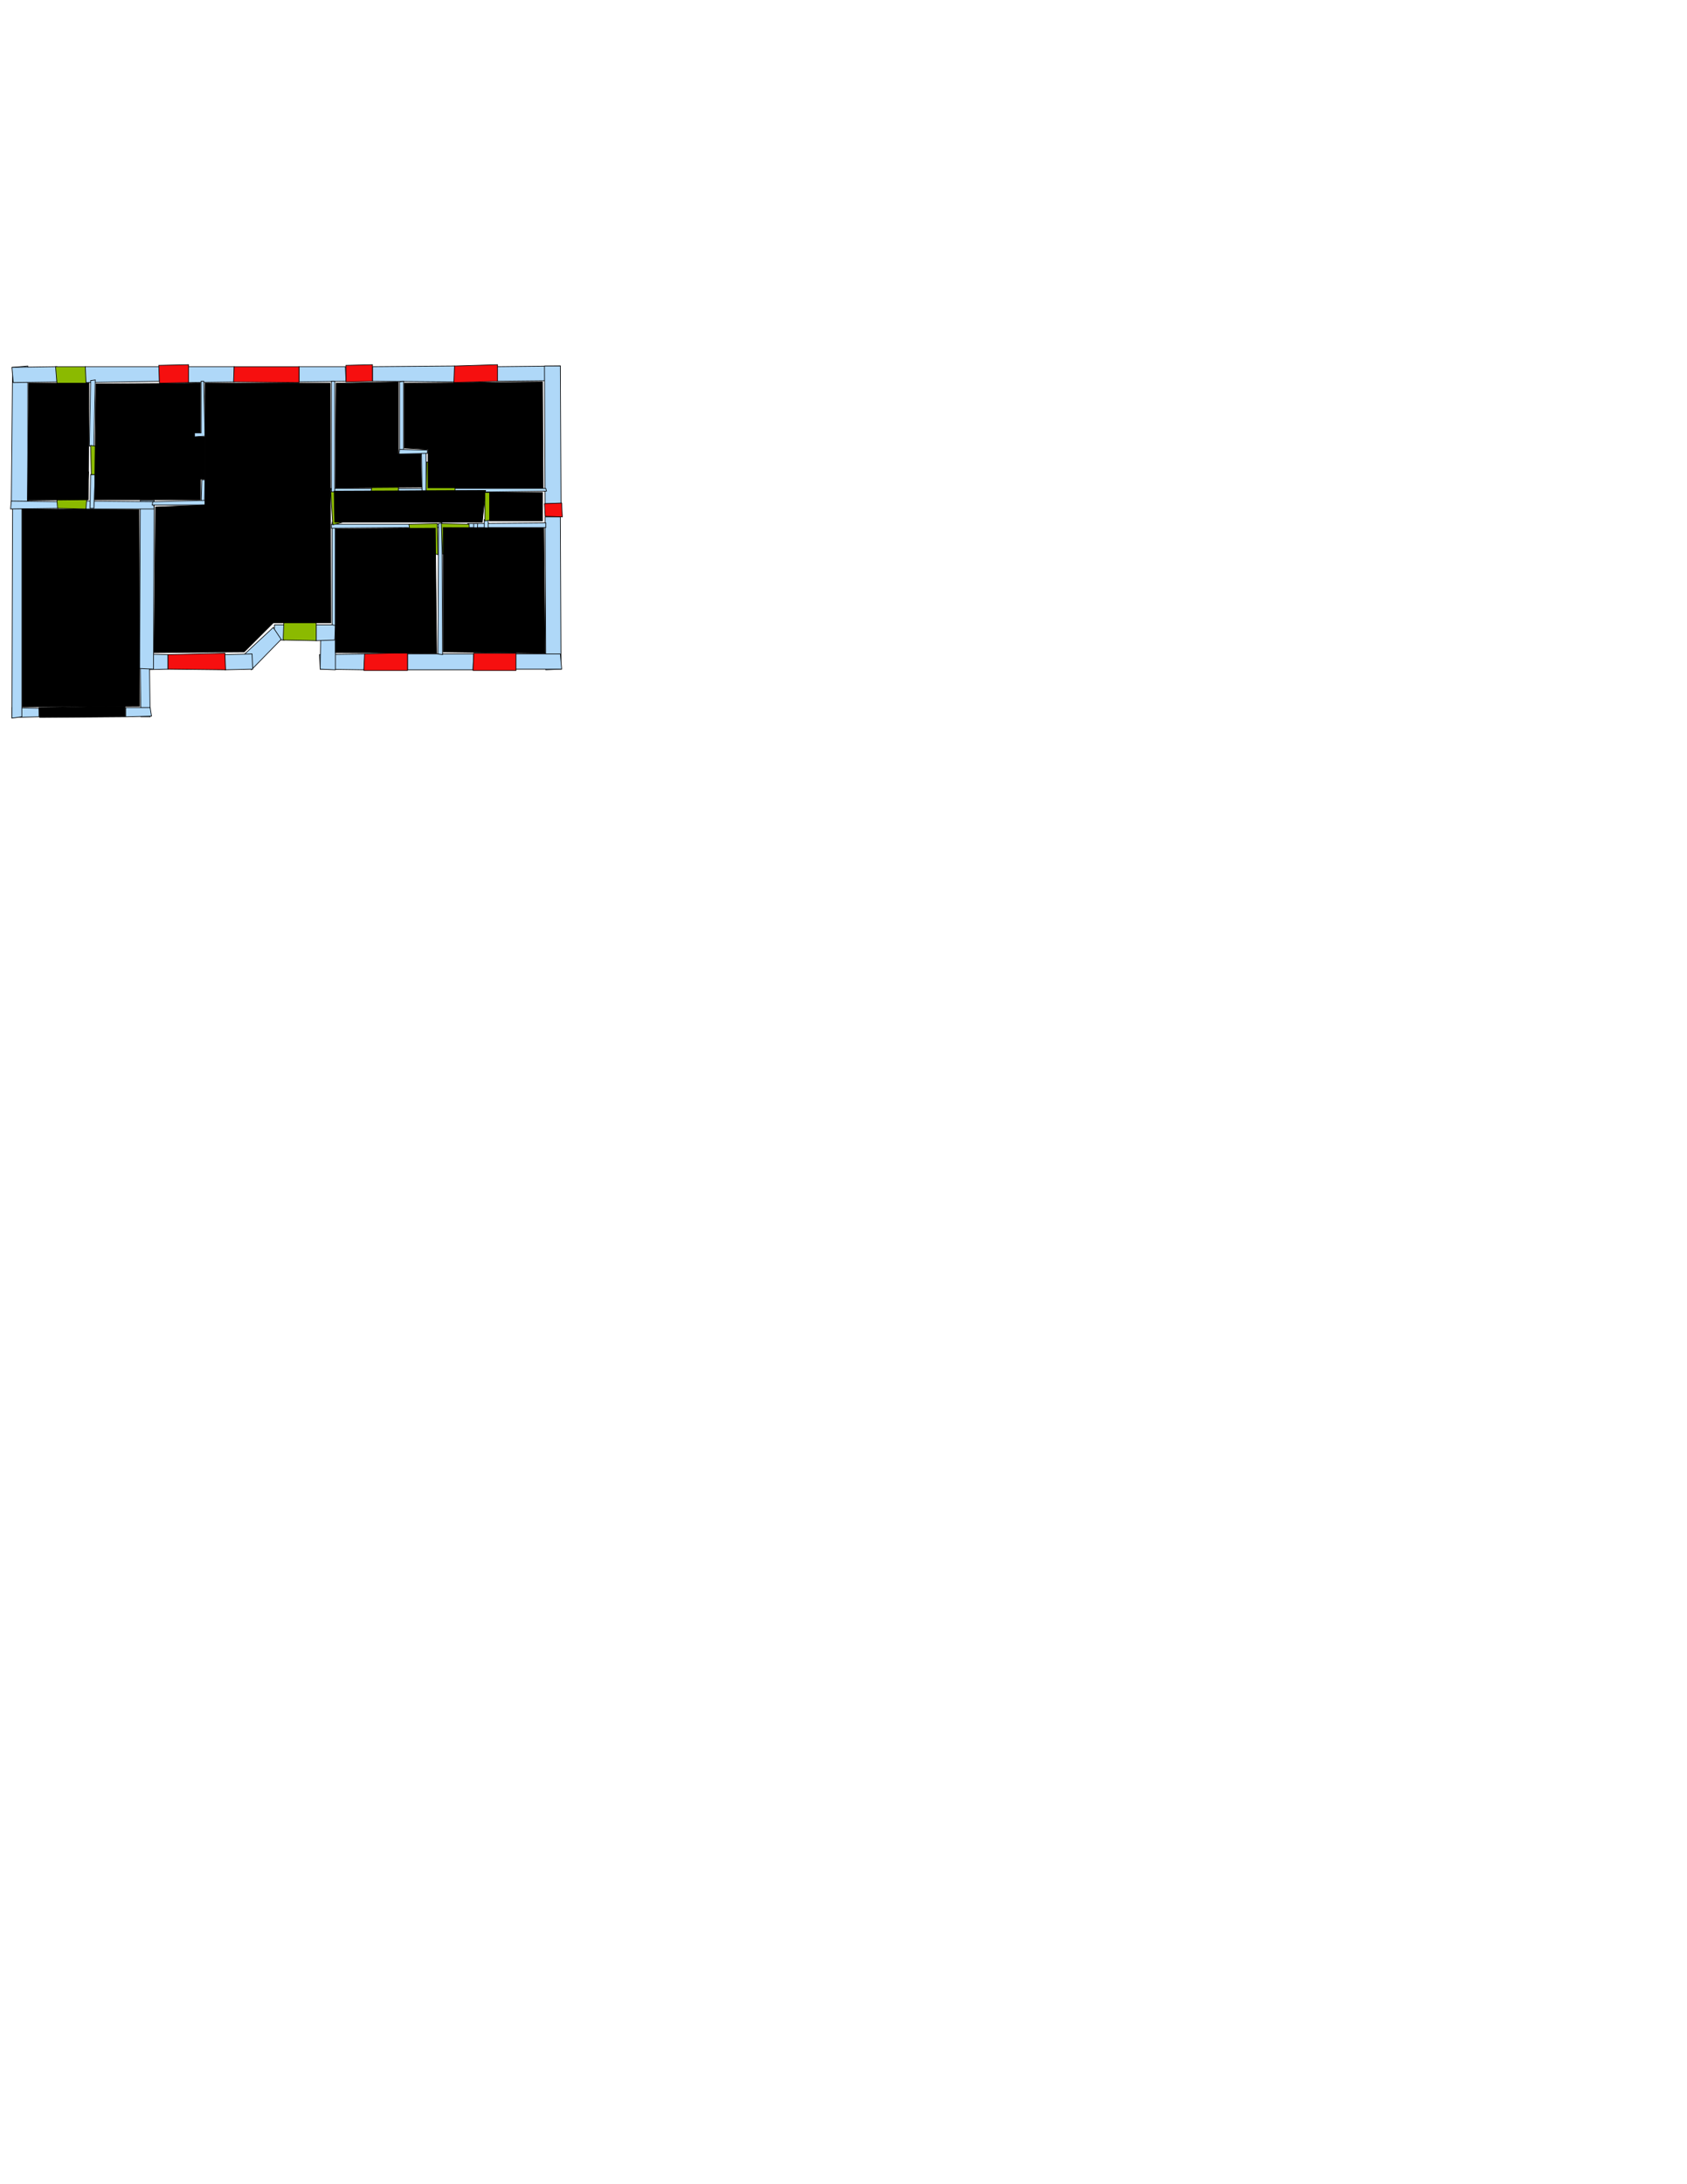 <ns0:svg xmlns:ns0="http://www.w3.org/2000/svg" version="1.1" width="2550" height="3300" fill="black" stroke="black">
<ns0:width fill="black" stroke="black">1027</ns0:width>
<ns0:height fill="black" stroke="black">1369</ns0:height>
<ns0:nclasslabel fill="black" stroke="black">50</ns0:nclasslabel>
<ns0:nclassappear fill="black" stroke="black">6</ns0:nclassappear>
<ns0:class fill="black" stroke="black">Bidet-1</ns0:class>
<ns0:class fill="black" stroke="black">Bidet-2</ns0:class>
<ns0:class fill="black" stroke="black">Bidet-3</ns0:class>
<ns0:class fill="black" stroke="black">Bidet-4</ns0:class>
<ns0:class fill="black" stroke="black">Door</ns0:class>
<ns0:class fill="black" stroke="black">Door-1</ns0:class>
<ns0:class fill="black" stroke="black">Door-23</ns0:class>
<ns0:class fill="black" stroke="black">Oven-1</ns0:class>
<ns0:class fill="black" stroke="black">Oven-2</ns0:class>
<ns0:class fill="black" stroke="black">Oven-3</ns0:class>
<ns0:class fill="black" stroke="black">Oven-4</ns0:class>
<ns0:class fill="black" stroke="black">Parking</ns0:class>
<ns0:class fill="black" stroke="black">Roof</ns0:class>
<ns0:class fill="black" stroke="black">Room</ns0:class>
<ns0:class fill="black" stroke="black">Separation</ns0:class>
<ns0:class fill="black" stroke="black">Sink-1</ns0:class>
<ns0:class fill="black" stroke="black">Sink-11</ns0:class>
<ns0:class fill="black" stroke="black">Sink-12</ns0:class>
<ns0:class fill="black" stroke="black">Sink-13</ns0:class>
<ns0:class fill="black" stroke="black">Sink-14</ns0:class>
<ns0:class fill="black" stroke="black">Sink-2</ns0:class>
<ns0:class fill="black" stroke="black">Sink-3</ns0:class>
<ns0:class fill="black" stroke="black">Sink-4</ns0:class>
<ns0:class fill="black" stroke="black">Sink-5</ns0:class>
<ns0:class fill="black" stroke="black">Sink-6</ns0:class>
<ns0:class fill="black" stroke="black">Sofa-1</ns0:class>
<ns0:class fill="black" stroke="black">Sofa-3</ns0:class>
<ns0:class fill="black" stroke="black">Sofa-4</ns0:class>
<ns0:class fill="black" stroke="black">Sofa-5</ns0:class>
<ns0:class fill="black" stroke="black">Sofa-6</ns0:class>
<ns0:class fill="black" stroke="black">Sofa-7</ns0:class>
<ns0:class fill="black" stroke="black">Sofa-8</ns0:class>
<ns0:class fill="black" stroke="black">Sofa-9</ns0:class>
<ns0:class fill="black" stroke="black">Stairs-1</ns0:class>
<ns0:class fill="black" stroke="black">Table-1</ns0:class>
<ns0:class fill="black" stroke="black">Table-2</ns0:class>
<ns0:class fill="black" stroke="black">Table-3</ns0:class>
<ns0:class fill="black" stroke="black">Table-4</ns0:class>
<ns0:class fill="black" stroke="black">Table-5</ns0:class>
<ns0:class fill="black" stroke="black">Table-6</ns0:class>
<ns0:class fill="black" stroke="black">Table-7</ns0:class>
<ns0:class fill="black" stroke="black">Text</ns0:class>
<ns0:class fill="black" stroke="black">Tub-1</ns0:class>
<ns0:class fill="black" stroke="black">Tub-3</ns0:class>
<ns0:class fill="black" stroke="black">TV-1</ns0:class>
<ns0:class fill="black" stroke="black">TV-2</ns0:class>
<ns0:class fill="black" stroke="black">Wall</ns0:class>
<ns0:class fill="black" stroke="black">Wall-1</ns0:class>
<ns0:class fill="black" stroke="black">Wallieee</ns0:class>
<ns0:class fill="black" stroke="black">Window</ns0:class>
<ns0:polygon class="Wall" fill="#AFD8F8" id="0" transcription="" points="284,554 354,554 354,577 284,578 " />
<ns0:polygon class="Wall" fill="#AFD8F8" id="1" transcription="" points="452,554 522,554 523,576 452,577 " />
<ns0:polygon class="Wall" fill="#AFD8F8" id="2" transcription="" points="563,554 687,553 687,577 563,576 " />
<ns0:polygon class="Wall" fill="#AFD8F8" id="3" transcription="" points="751,554 847,553 847,575 751,576 " />
<ns0:polygon class="Wall" fill="#AFD8F8" id="4" transcription="" points="824,761 848,761 847,553 823,553 " />
<ns0:polygon class="Wall" fill="#AFD8F8" id="5" transcription="" points="824,781 847,781 848,1011 825,1012 " />
<ns0:polygon class="Wall" fill="#AFD8F8" id="6" transcription="" points="779,988 847,988 849,1011 779,1011 " />
<ns0:polygon class="Wall" fill="#AFD8F8" id="7" transcription="" points="616,988 716,988 715,1012 616,1012 " />
<ns0:polygon class="Wall" fill="#AFD8F8" id="8" transcription="" points="484,1011 550,1012 552,988 483,989 " />
<ns0:polygon class="Wall" fill="#AFD8F8" id="9" transcription="" points="507,944 507,1012 484,1011 485,945 " />
<ns0:polygon class="Wall" fill="#AFD8F8" id="10" transcription="" points="507,944 478,944 478,968 506,967 " />
<ns0:polygon class="Wall" fill="#AFD8F8" id="11" transcription="" points="431,944 415,944 414,967 430,967 " />
<ns0:polygon class="Wall" fill="#AFD8F8" id="12" transcription="" points="380,1012 425,966 413,948 370,988 " />
<ns0:polygon class="Wall" fill="#AFD8F8" id="13" transcription="" points="340,989 381,988 382,1011 340,1012 " />
<ns0:polygon class="Wall" fill="#AFD8F8" id="14" transcription="" points="254,989 213,988 213,1012 254,1011 " />
<ns0:polygon class="Wall" fill="#AFD8F8" id="15" transcription="" points="227,1083 226,1008 212,1008 213,1083 " />
<ns0:polygon class="Wall" fill="#AFD8F8" id="16" transcription="" points="190,1069 227,1069 229,1082 190,1083 " />
<ns0:polygon class="Wall" fill="#AFD8F8" id="17" transcription="" points="212,756 211,1010 232,1011 233,756 " />
<ns0:polygon class="Wall" fill="#AFD8F8" id="18" transcription="" points="59,1083 18,1084 18,1069 59,1070 " />
<ns0:polygon class="Wall" fill="#AFD8F8" id="19" transcription="" points="19,768 18,1085 33,1083 33,768 " />
<ns0:polygon class="Wall" fill="#AFD8F8" id="20" transcription="" points="19,555 17,768 42,769 42,553 " />
<ns0:polygon class="Wall" fill="#AFD8F8" id="21" transcription="" points="86,577 20,578 18,555 86,554 " />
<ns0:polygon class="Wall" fill="#AFD8F8" id="22" transcription="" points="129,554 241,554 241,576 129,578 " />
<ns0:polygon class="Wall" fill="#AFD8F8" id="23" transcription="" points="142,674 144,574 137,575 135,674 " />
<ns0:polygon class="Wall" fill="#AFD8F8" id="24" transcription="" points="88,768 16,769 17,757 89,758 " />
<ns0:polygon class="Wall" fill="#AFD8F8" id="25" transcription="" points="130,757 232,758 233,769 129,769 " />
<ns0:polygon class="Wall" fill="#AFD8F8" id="26" transcription="" points="137,717 144,717 142,768 136,768 " />
<ns0:polygon class="Wall" fill="#AFD8F8" id="27" transcription="" points="305,725 310,725 309,763 304,763 " />
<ns0:polygon class="Wall" fill="#AFD8F8" id="28" transcription="" points="231,758 310,756 310,763 230,763 " />
<ns0:polygon class="Wall" fill="#AFD8F8" id="29" transcription="" points="502,789 507,789 507,945 502,944 " />
<ns0:polygon class="Wall" fill="#AFD8F8" id="30" transcription="" points="621,797 501,798 501,792 622,792 " />
<ns0:polygon class="Wall" fill="#AFD8F8" id="31" transcription="" points="659,792 672,792 672,797 659,797 " />
<ns0:polygon class="Wall" fill="#AFD8F8" id="32" transcription="" points="663,791 668,790 669,989 662,988 " />
<ns0:polygon class="Wall" fill="#AFD8F8" id="33" transcription="" points="707,791 825,790 825,797 707,797 " />
<ns0:polygon class="Wall" fill="#AFD8F8" id="34" transcription="" points="716,831 720,831 722,791 716,791 " />
<ns0:polygon class="Wall" fill="#AFD8F8" id="35" transcription="" points="732,785 738,785 738,798 732,799 " />
<ns0:polygon class="Wall" fill="#AFD8F8" id="36" transcription="" points="686,738 686,744 826,742 825,738 " />
<ns0:polygon class="Wall" fill="#AFD8F8" id="37" transcription="" points="649,744 603,744 602,738 648,738 " />
<ns0:polygon class="Wall" fill="#AFD8F8" id="38" transcription="" points="644,680 644,745 638,745 637,680 " />
<ns0:polygon class="Wall" fill="#AFD8F8" id="39" transcription="" points="604,684 604,577 610,576 610,685 " />
<ns0:polygon class="Wall" fill="#AFD8F8" id="40" transcription="" points="646,680 604,679 603,686 646,685 " />
<ns0:polygon class="Wall" fill="#AFD8F8" id="41" transcription="" points="564,738 500,738 501,743 564,744 " />
<ns0:polygon class="Wall" fill="#AFD8F8" id="42" transcription="" points="501,576 506,576 506,746 501,746 " />
<ns0:polygon class="Window" fill="#f60f0f" id="43" transcription="" points="354,554 353,577 452,578 452,554 " />
<ns0:polygon class="Window" fill="#f60f0f" id="44" transcription="" points="523,552 523,577 563,576 563,551 " />
<ns0:polygon class="Window" fill="#f60f0f" id="45" transcription="" points="687,553 686,578 752,576 752,551 " />
<ns0:polygon class="Window" fill="#f60f0f" id="46" transcription="" points="823,761 849,760 850,781 824,780 " />
<ns0:polygon class="Window" fill="#f60f0f" id="47" transcription="" points="716,987 715,1013 780,1013 780,987 " />
<ns0:polygon class="Window" fill="#f60f0f" id="48" transcription="" points="551,988 550,1013 616,1013 616,986 " />
<ns0:polygon class="Door" fill="#8BBA00" id="49" transcription="" points="478,895 478,968 428,967 429,941 435,916 454,899 " />
<ns0:polygon class="Window" fill="#f60f0f" id="50" transcription="" points="254,989 254,1011 341,1012 340,987 " />
<ns0:polygon class="Parking" fill="black" id="51" transcription="" points="59,1069 60,1084 189,1083 189,1067 " stroke="black" />
<ns0:polygon class="Door" fill="#8BBA00" id="52" transcription="" points="134,713 130,769 87,768 86,755 90,739 100,724 " />
<ns0:polygon class="Door" fill="#8BBA00" id="53" transcription="" points="132,623 129,554 84,554 86,578 91,602 116,623 " />
<ns0:polygon class="Window" fill="#f60f0f" id="54" transcription="" points="240,552 285,551 285,578 241,579 " />
<ns0:polygon class="Door" fill="#8BBA00" id="55" transcription="" points="189,718 138,717 137,673 166,677 185,696 " />
<ns0:polygon class="Door" fill="#8BBA00" id="56" transcription="" points="645,698 644,744 688,743 687,724 673,704 " />
<ns0:polygon class="Door" fill="#8BBA00" id="57" transcription="" points="604,698 602,744 561,742 565,719 578,705 " />
<ns0:polygon class="Door" fill="#8BBA00" id="58" transcription="" points="554,744 500,743 503,793 533,785 549,767 " />
<ns0:polygon class="Door" fill="#8BBA00" id="59" transcription="" points="662,838 661,791 618,792 622,814 636,831 " />
<ns0:polygon class="Door" fill="#8BBA00" id="60" transcription="" points="669,837 667,791 709,792 710,816 693,834 " />
<ns0:polygon class="bathRoom" fill="black" id="61" transcription="" points="43.5,579 41.5,756 133.5,755 134.5,579 " stroke="black" />
<ns0:polygon class="livingRoom" fill="black" id="62" transcription="" points="145,580 143,755 303,755 303,579 " stroke="black" />
<ns0:polygon class="Wall" fill="#AFD8F8" id="63" transcription="" points="310,659 294,660 294,654 304,654 304,576 308,576 " />
<ns0:polygon class="bedRoom" fill="black" id="64" transcription="" points="235,766 233,986 369,985 413,941 500,941 499,579 310,579 310,763 " stroke="black" />
<ns0:polygon class="livingRoom" fill="black" id="65" transcription="" points="507,799 507,986 660,987 658,798 " stroke="black" />
<ns0:polygon class="livingRoom" fill="black" id="66" transcription="" points="824,987 670,985 670,797 822,798 " stroke="black" />
<ns0:polygon class="livingRoom" fill="black" id="67" transcription="" points="611,579 611,677 647,679 647,737 821,737 820,577 " stroke="black" />
<ns0:polygon class="bedRoom" fill="black" id="68" transcription="" points="508,579 507,737 637,736 636,686 602,686 602,577 " stroke="black" />
<ns0:polygon class="bedRoom" fill="black" id="69" transcription="" points="734,741 729,789 506,789 505,742 " stroke="black" />
<ns0:polygon class="livingRoom" fill="black" id="70" transcription="" points="34,769 34,1068 211,1067 210,770 " stroke="black" />
<ns0:polygon class="Door" fill="#8BBA00" id="71" transcription="" points="733,744 733,787 759,783 774,763 779,745 " />
<ns0:polygon class="kitchen" fill="black" id="72" transcription="" points="740,744 820,744 820,787 740,787 " stroke="black" />
<ns0:polygon class="Separation" fill="black" id="73" transcription="" points="300,660 310,660 310,724 300,724 " stroke="black" />
<ns0:relation type="incident" objects="21,20" fill="black" stroke="black" />
<ns0:relation type="incident" objects="20,19" fill="black" stroke="black" />
<ns0:relation type="incident" objects="19,24" fill="black" stroke="black" />
<ns0:relation type="incident" objects="24,20" fill="black" stroke="black" />
<ns0:relation type="incident" objects="19,18" fill="black" stroke="black" />
<ns0:relation type="incident" objects="18,51" fill="black" stroke="black" />
<ns0:relation type="incident" objects="16,51" fill="black" stroke="black" />
<ns0:relation type="incident" objects="15,16" fill="black" stroke="black" />
<ns0:relation type="incident" objects="15,14" fill="black" stroke="black" />
<ns0:relation type="incident" objects="14,17" fill="black" stroke="black" />
<ns0:relation type="incident" objects="17,15" fill="black" stroke="black" />
<ns0:relation type="incident" objects="14,50" fill="black" stroke="black" />
<ns0:relation type="incident" objects="50,13" fill="black" stroke="black" />
<ns0:relation type="incident" objects="13,12" fill="black" stroke="black" />
<ns0:relation type="incident" objects="12,11" fill="black" stroke="black" />
<ns0:relation type="incident" objects="11,49" fill="black" stroke="black" />
<ns0:relation type="incident" objects="49,10" fill="black" stroke="black" />
<ns0:relation type="incident" objects="10,9" fill="black" stroke="black" />
<ns0:relation type="incident" objects="9,8" fill="black" stroke="black" />
<ns0:relation type="incident" objects="8,48" fill="black" stroke="black" />
<ns0:relation type="incident" objects="48,7" fill="black" stroke="black" />
<ns0:relation type="incident" objects="7,47" fill="black" stroke="black" />
<ns0:relation type="incident" objects="47,6" fill="black" stroke="black" />
<ns0:relation type="incident" objects="6,5" fill="black" stroke="black" />
<ns0:relation type="incident" objects="5,46" fill="black" stroke="black" />
<ns0:relation type="incident" objects="46,4" fill="black" stroke="black" />
<ns0:relation type="incident" objects="4,3" fill="black" stroke="black" />
<ns0:relation type="incident" objects="3,45" fill="black" stroke="black" />
<ns0:relation type="incident" objects="45,2" fill="black" stroke="black" />
<ns0:relation type="incident" objects="2,44" fill="black" stroke="black" />
<ns0:relation type="incident" objects="44,1" fill="black" stroke="black" />
<ns0:relation type="incident" objects="1,43" fill="black" stroke="black" />
<ns0:relation type="incident" objects="43,0" fill="black" stroke="black" />
<ns0:relation type="incident" objects="0,54" fill="black" stroke="black" />
<ns0:relation type="incident" objects="54,22" fill="black" stroke="black" />
<ns0:relation type="incident" objects="22,53" fill="black" stroke="black" />
<ns0:relation type="incident" objects="53,21" fill="black" stroke="black" />
<ns0:relation type="incident" objects="22,23" fill="black" stroke="black" />
<ns0:relation type="incident" objects="23,55" fill="black" stroke="black" />
<ns0:relation type="incident" objects="55,26" fill="black" stroke="black" />
<ns0:relation type="incident" objects="26,52" fill="black" stroke="black" />
<ns0:relation type="incident" objects="52,24" fill="black" stroke="black" />
<ns0:relation type="incident" objects="26,25" fill="black" stroke="black" />
<ns0:relation type="incident" objects="25,17" fill="black" stroke="black" />
<ns0:relation type="incident" objects="17,28" fill="black" stroke="black" />
<ns0:relation type="incident" objects="28,25" fill="black" stroke="black" />
<ns0:relation type="incident" objects="28,27" fill="black" stroke="black" />
<ns0:relation type="incident" objects="0,63" fill="black" stroke="black" />
<ns0:relation type="incident" objects="9,29" fill="black" stroke="black" />
<ns0:relation type="incident" objects="10,29" fill="black" stroke="black" />
<ns0:relation type="incident" objects="29,30" fill="black" stroke="black" />
<ns0:relation type="incident" objects="30,59" fill="black" stroke="black" />
<ns0:relation type="incident" objects="59,32" fill="black" stroke="black" />
<ns0:relation type="incident" objects="32,7" fill="black" stroke="black" />
<ns0:relation type="incident" objects="32,60" fill="black" stroke="black" />
<ns0:relation type="incident" objects="60,33" fill="black" stroke="black" />
<ns0:relation type="incident" objects="33,34" fill="black" stroke="black" />
<ns0:relation type="incident" objects="35,33" fill="black" stroke="black" />
<ns0:relation type="incident" objects="33,5" fill="black" stroke="black" />
<ns0:relation type="incident" objects="4,36" fill="black" stroke="black" />
<ns0:relation type="incident" objects="36,56" fill="black" stroke="black" />
<ns0:relation type="incident" objects="56,37" fill="black" stroke="black" />
<ns0:relation type="incident" objects="37,38" fill="black" stroke="black" />
<ns0:relation type="incident" objects="38,56" fill="black" stroke="black" />
<ns0:relation type="incident" objects="71,35" fill="black" stroke="black" />
<ns0:relation type="incident" objects="36,71" fill="black" stroke="black" />
<ns0:relation type="incident" objects="37,57" fill="black" stroke="black" />
<ns0:relation type="incident" objects="57,41" fill="black" stroke="black" />
<ns0:relation type="incident" objects="41,42" fill="black" stroke="black" />
<ns0:relation type="incident" objects="42,58" fill="black" stroke="black" />
<ns0:relation type="incident" objects="58,30" fill="black" stroke="black" />
<ns0:relation type="incident" objects="58,29" fill="black" stroke="black" />
<ns0:relation type="incident" objects="38,40" fill="black" stroke="black" />
<ns0:relation type="incident" objects="40,39" fill="black" stroke="black" />
<ns0:relation type="incident" objects="39,2" fill="black" stroke="black" />
<ns0:relation type="incident" objects="42,1" fill="black" stroke="black" />
<ns0:relation type="access" objects="69,57,68" fill="black" stroke="black" />
<ns0:relation type="access" objects="69,56,67" fill="black" stroke="black" />
<ns0:relation type="access" objects="69,71,72" fill="black" stroke="black" />
<ns0:relation type="access" objects="69,59,65" fill="black" stroke="black" />
<ns0:relation type="access" objects="69,60,66" fill="black" stroke="black" />
<ns0:relation type="access" objects="64,58,69" fill="black" stroke="black" />
<ns0:relation type="access" objects="61,55,62" fill="black" stroke="black" />
<ns0:relation type="access" objects="61,53,61" fill="black" stroke="black" />
<ns0:relation type="access" objects="61,52,70" fill="black" stroke="black" />
<ns0:relation type="access" objects="64,49,64" fill="black" stroke="black" />
<ns0:relation type="neighbour" objects="61,62" fill="black" stroke="black" />
<ns0:relation type="neighbour" objects="62,70" fill="black" stroke="black" />
<ns0:relation type="neighbour" objects="70,61" fill="black" stroke="black" />
<ns0:relation type="neighbour" objects="62,64" fill="black" stroke="black" />
<ns0:relation type="neighbour" objects="64,70" fill="black" stroke="black" />
<ns0:relation type="neighbour" objects="64,68" fill="black" stroke="black" />
<ns0:relation type="neighbour" objects="68,67" fill="black" stroke="black" />
<ns0:relation type="neighbour" objects="67,72" fill="black" stroke="black" />
<ns0:relation type="neighbour" objects="72,66" fill="black" stroke="black" />
<ns0:relation type="neighbour" objects="66,65" fill="black" stroke="black" />
<ns0:relation type="neighbour" objects="65,64" fill="black" stroke="black" />
<ns0:relation type="neighbour" objects="64,69" fill="black" stroke="black" />
<ns0:relation type="neighbour" objects="69,68" fill="black" stroke="black" />
<ns0:relation type="neighbour" objects="69,65" fill="black" stroke="black" />
<ns0:relation type="neighbour" objects="69,66" fill="black" stroke="black" />
<ns0:relation type="neighbour" objects="69,72" fill="black" stroke="black" />
<ns0:relation type="neighbour" objects="69,67" fill="black" stroke="black" />
<ns0:relation type="incident" objects="73,63" fill="black" stroke="black" />
<ns0:relation type="incident" objects="73,27" fill="black" stroke="black" />
<ns0:relation type="outerP" objects="21,53,22,54,0,43,1,44,2,45,3,4,46,5,6,47,7,48,8,9,10,49,11,12,13,50,14,15,16,51,18,19,20" fill="black" stroke="black" />
<ns0:relation type="surround" objects="20,21,53,23,55,26,52,24,20,61" fill="black" stroke="black" />
<ns0:relation type="surround" objects="22,54,0,63,73,27,28,25,26,55,23,22,62" fill="black" stroke="black" />
<ns0:relation type="surround" objects="24,52,25,17,15,16,51,18,19,24,70" fill="black" stroke="black" />
<ns0:relation type="surround" objects="1,44,2,39,40,38,37,57,41,42,1,68" fill="black" stroke="black" />
<ns0:relation type="surround" objects="0,43,1,42,58,29,10,49,11,12,13,50,14,17,28,27,73,63,0,64" fill="black" stroke="black" />
<ns0:relation type="surround" objects="2,45,3,4,36,56,38,40,39,2,67" fill="black" stroke="black" />
<ns0:relation type="surround" objects="36,4,46,5,33,35,71,36,72" fill="black" stroke="black" />
<ns0:relation type="surround" objects="41,57,37,56,36,71,35,33,60,59,30,58,41,69" fill="black" stroke="black" />
<ns0:relation type="surround" objects="30,59,32,7,48,8,9,29,30,65" fill="black" stroke="black" />
<ns0:relation type="surround" objects="60,33,5,6,47,7,32,60,66" fill="black" stroke="black" />
<ns0:relation type="access" objects="62,73,64" fill="black" stroke="black" />
</ns0:svg>